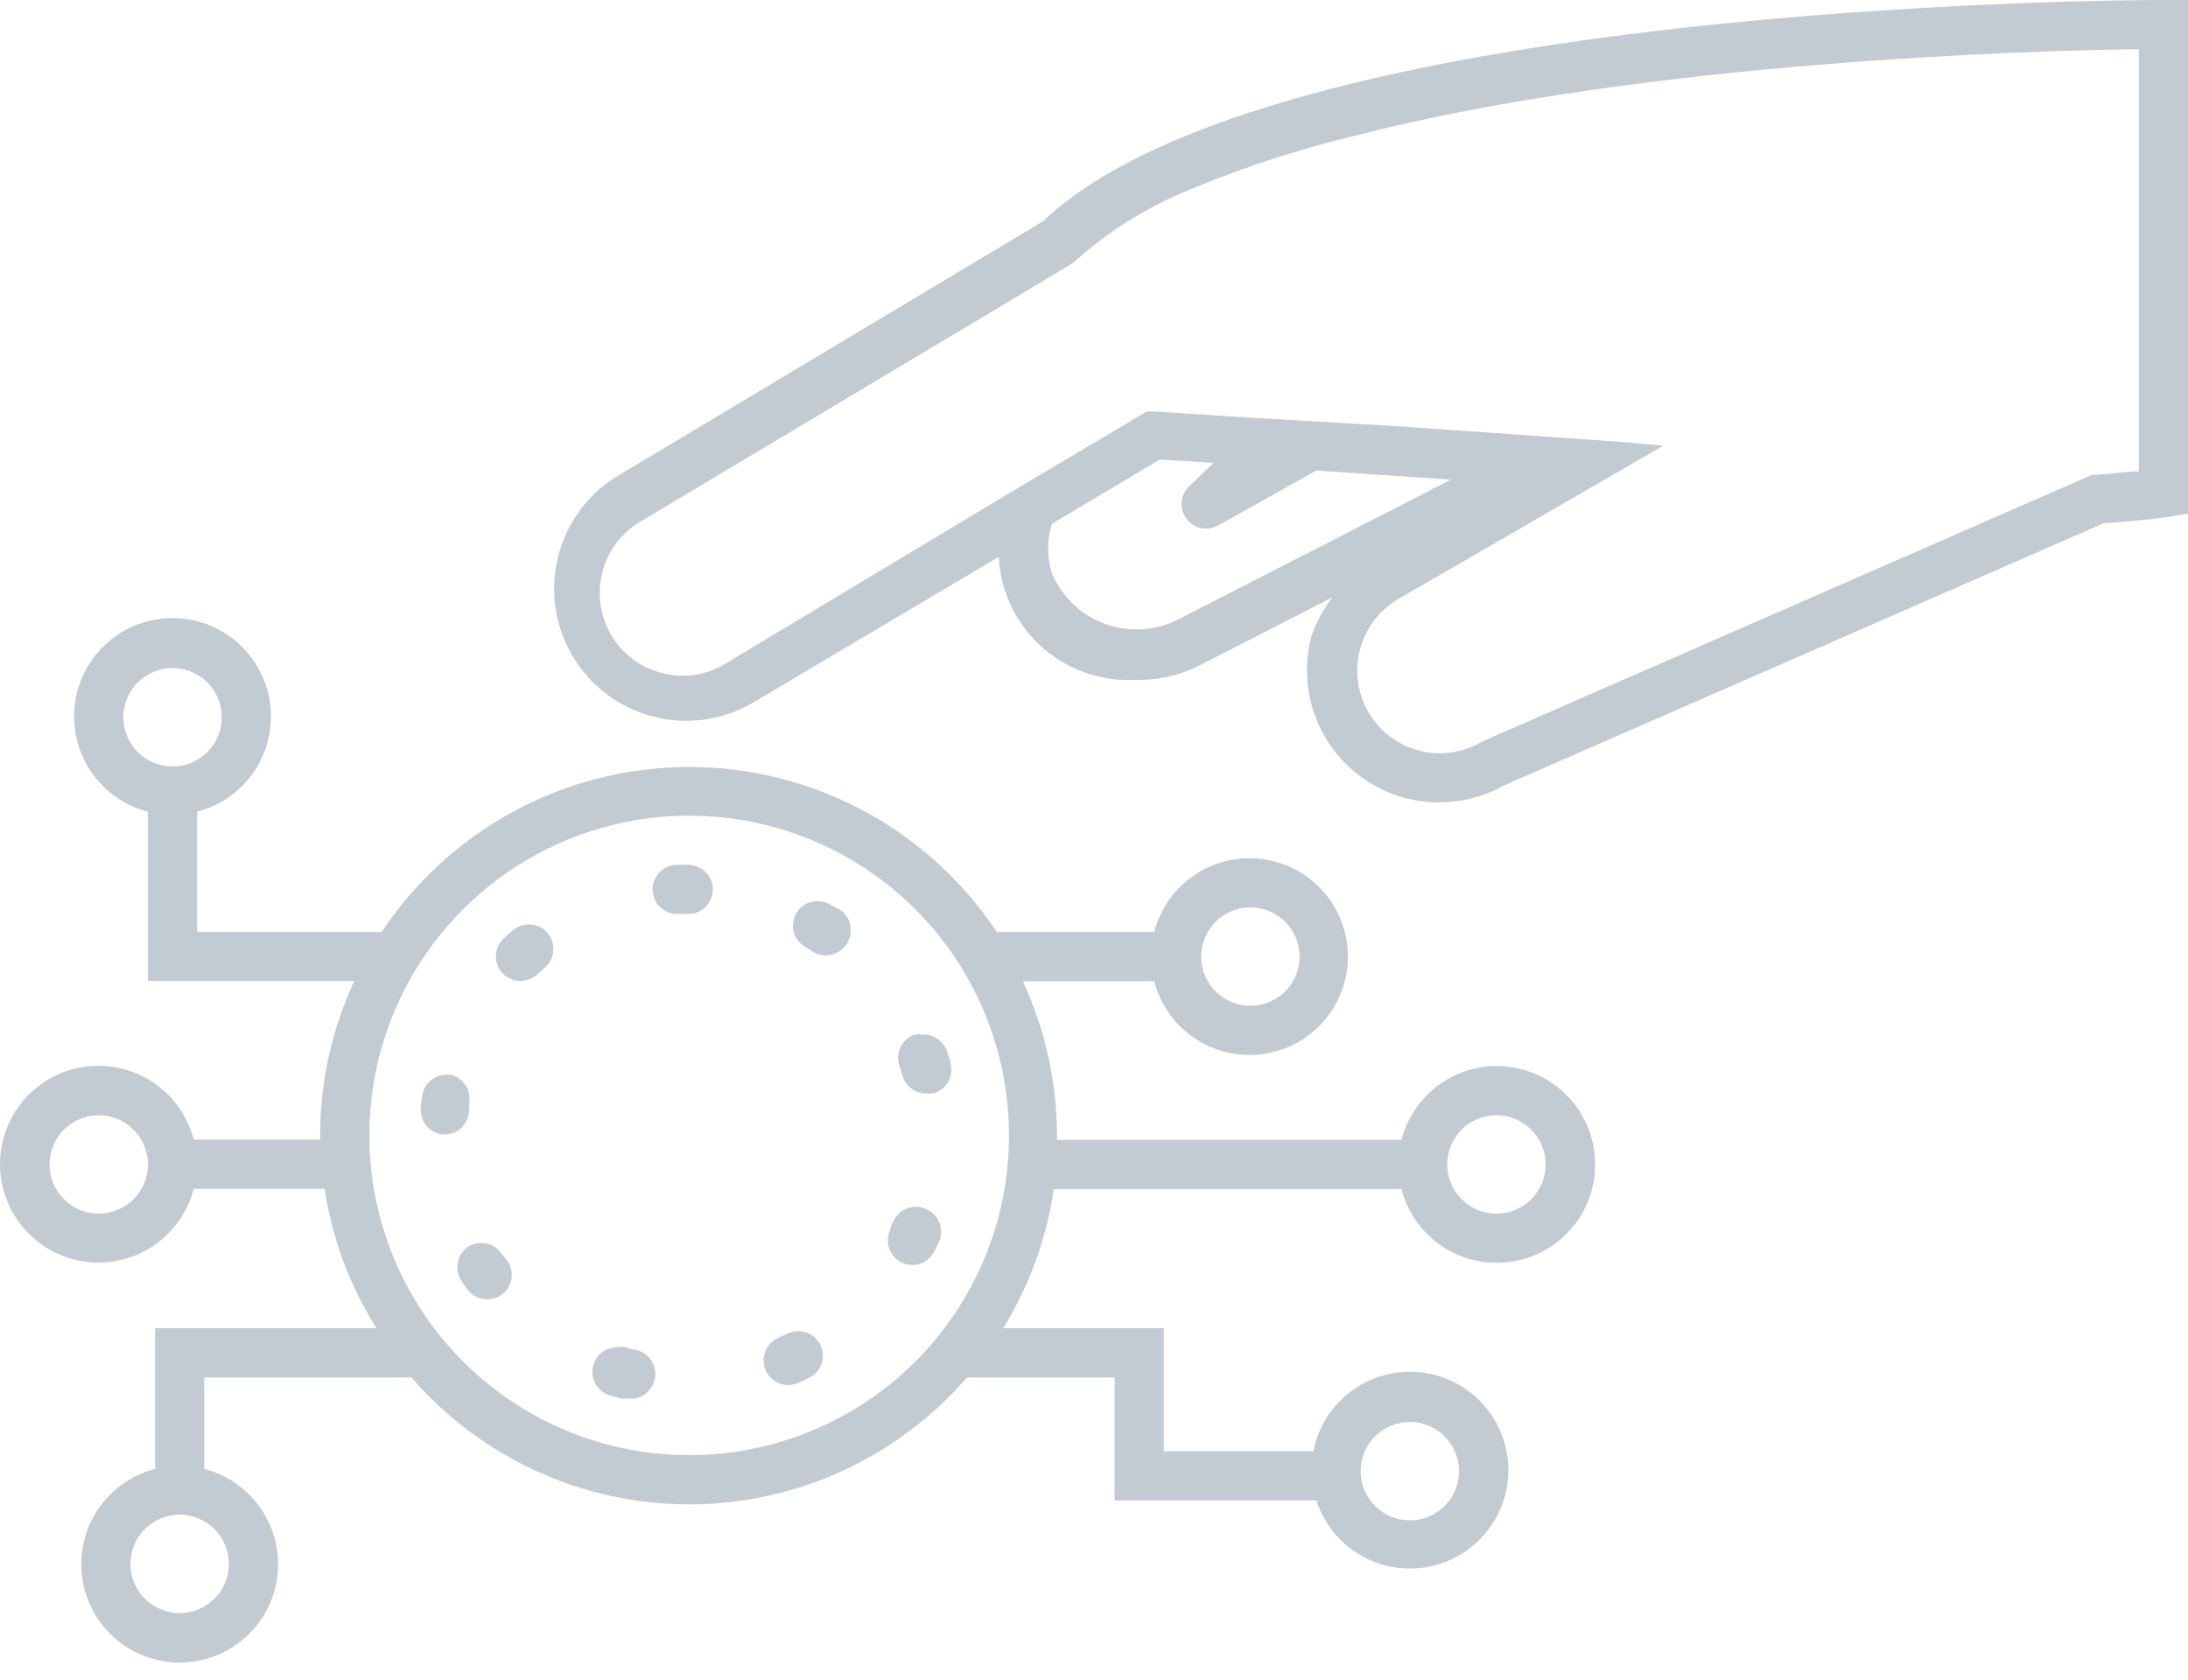 <svg width="56" height="43" viewBox="0 0 56 43" fill="none" xmlns="http://www.w3.org/2000/svg">
<path d="M55.37 0C54.438 0 32.55 0.069 26.694 5.667L15.744 12.222C15.005 12.695 14.478 13.436 14.275 14.29C14.072 15.144 14.209 16.043 14.657 16.798C15.105 17.552 15.829 18.103 16.676 18.334C17.523 18.565 18.426 18.457 19.195 18.034L25.561 14.256C25.605 15.129 25.991 15.949 26.636 16.538C27.281 17.128 28.132 17.439 29.005 17.405H29.156C29.731 17.405 30.297 17.26 30.8 16.983L34.099 15.295C33.868 15.595 33.687 15.931 33.564 16.29C33.335 17.155 33.457 18.076 33.904 18.851C34.352 19.626 35.087 20.192 35.951 20.427C36.241 20.502 36.539 20.54 36.839 20.54C37.414 20.54 37.98 20.393 38.482 20.112L53.846 13.393C54.829 13.331 55.44 13.242 55.465 13.236L56 13.154V0H55.37ZM30.183 15.843C29.894 15.995 29.578 16.085 29.252 16.108C28.927 16.131 28.601 16.086 28.294 15.976C27.987 15.866 27.707 15.693 27.47 15.468C27.234 15.244 27.047 14.972 26.921 14.672C26.792 14.262 26.792 13.822 26.921 13.412L29.685 11.763L31.058 11.851L30.416 12.468C30.312 12.576 30.25 12.718 30.242 12.868C30.234 13.018 30.279 13.166 30.37 13.286C30.462 13.405 30.593 13.488 30.739 13.519C30.886 13.55 31.04 13.528 31.171 13.456L33.69 12.046L37.135 12.279L30.183 15.843ZM54.741 12.065C54.47 12.065 54.111 12.128 53.664 12.153H53.55L37.972 18.966L37.909 18.998C37.669 19.137 37.403 19.228 37.127 19.265C36.852 19.302 36.572 19.284 36.303 19.212C36.034 19.14 35.782 19.015 35.562 18.846C35.342 18.676 35.157 18.464 35.019 18.223C34.74 17.737 34.665 17.16 34.81 16.618C34.955 16.077 35.309 15.615 35.793 15.333L42.569 11.41L41.75 11.334L40.56 11.246L35.68 10.906L32.198 10.705L29.541 10.535H29.345L28.376 11.114L25.882 12.594L18.546 17.002C18.307 17.145 18.042 17.239 17.766 17.278C17.491 17.317 17.21 17.3 16.941 17.228C16.671 17.16 16.418 17.04 16.195 16.873C15.972 16.707 15.785 16.498 15.643 16.259C15.359 15.774 15.277 15.197 15.417 14.653C15.485 14.383 15.605 14.13 15.772 13.907C15.938 13.684 16.147 13.497 16.386 13.356L27.406 6.769L27.519 6.681C28.425 5.87 29.471 5.23 30.605 4.792C31.924 4.248 33.284 3.808 34.672 3.476C42.084 1.562 52.146 1.291 54.741 1.259V12.065Z" fill="#C2CAD2"/>
<path d="M35.869 30.439C36.022 31.033 36.387 31.55 36.894 31.894C37.401 32.238 38.017 32.385 38.625 32.308C39.233 32.231 39.792 31.934 40.198 31.474C40.603 31.015 40.826 30.422 40.826 29.809C40.826 29.196 40.603 28.604 40.198 28.144C39.792 27.684 39.233 27.388 38.625 27.311C38.017 27.233 37.401 27.381 36.894 27.725C36.387 28.069 36.022 28.586 35.869 29.18H27.053C27.053 29.142 27.053 29.104 27.053 29.066C27.05 27.703 26.751 26.356 26.178 25.118H29.541C29.694 25.712 30.058 26.229 30.566 26.573C31.073 26.917 31.689 27.064 32.297 26.987C32.905 26.91 33.464 26.614 33.869 26.154C34.275 25.694 34.498 25.102 34.498 24.489C34.498 23.875 34.275 23.284 33.869 22.823C33.464 22.363 32.905 22.067 32.297 21.99C31.689 21.913 31.073 22.06 30.566 22.404C30.058 22.748 29.694 23.265 29.541 23.859H25.511C24.649 22.56 23.479 21.494 22.106 20.757C20.733 20.02 19.198 19.635 17.639 19.635C16.081 19.635 14.546 20.02 13.173 20.757C11.8 21.494 10.63 22.56 9.768 23.859H5.046V20.78C5.639 20.626 6.157 20.262 6.501 19.755C6.845 19.247 6.992 18.632 6.915 18.024C6.837 17.415 6.541 16.856 6.081 16.451C5.621 16.046 5.029 15.822 4.416 15.822C3.803 15.822 3.211 16.046 2.751 16.451C2.291 16.856 1.995 17.415 1.917 18.024C1.84 18.632 1.987 19.247 2.331 19.755C2.675 20.262 3.193 20.626 3.786 20.78V25.112H9.069C8.492 26.348 8.193 27.696 8.194 29.06C8.194 29.098 8.194 29.136 8.194 29.173H4.958C4.804 28.58 4.44 28.062 3.932 27.718C3.425 27.374 2.81 27.227 2.201 27.304C1.593 27.382 1.034 27.678 0.629 28.138C0.224 28.598 0 29.19 0 29.803C0 30.416 0.224 31.008 0.629 31.468C1.034 31.928 1.593 32.224 2.201 32.302C2.81 32.379 3.425 32.232 3.932 31.888C4.44 31.544 4.804 31.026 4.958 30.433H8.307C8.5 31.702 8.952 32.917 9.636 34.003H3.969V37.605C3.375 37.758 2.858 38.123 2.514 38.63C2.17 39.138 2.023 39.753 2.1 40.361C2.177 40.969 2.474 41.528 2.934 41.934C3.394 42.339 3.986 42.562 4.599 42.562C5.212 42.562 5.804 42.339 6.264 41.934C6.724 41.528 7.02 40.969 7.097 40.361C7.175 39.753 7.027 39.138 6.683 38.63C6.339 38.123 5.822 37.758 5.228 37.605V35.263H10.53C11.413 36.282 12.504 37.1 13.731 37.661C14.958 38.222 16.291 38.512 17.639 38.512C18.988 38.512 20.321 38.222 21.548 37.661C22.774 37.1 23.866 36.282 24.749 35.263H28.527V38.411H33.69C33.879 38.994 34.274 39.488 34.801 39.801C35.328 40.114 35.951 40.224 36.553 40.11C37.156 39.997 37.696 39.667 38.073 39.184C38.45 38.7 38.637 38.096 38.601 37.484C38.564 36.873 38.305 36.295 37.873 35.86C37.441 35.425 36.866 35.163 36.254 35.122C35.643 35.081 35.037 35.265 34.551 35.638C34.065 36.012 33.732 36.55 33.615 37.152H29.786V34.003H25.674C26.346 32.916 26.788 31.703 26.971 30.439H35.869ZM38.3 28.55C38.549 28.55 38.792 28.624 38.999 28.762C39.206 28.901 39.368 29.097 39.463 29.328C39.558 29.558 39.583 29.811 39.535 30.055C39.486 30.299 39.366 30.524 39.19 30.7C39.014 30.876 38.789 30.996 38.545 31.045C38.301 31.093 38.048 31.068 37.818 30.973C37.587 30.878 37.391 30.716 37.252 30.509C37.114 30.302 37.04 30.058 37.04 29.809C37.04 29.475 37.173 29.155 37.409 28.919C37.645 28.683 37.965 28.55 38.3 28.55ZM32.003 23.229C32.252 23.229 32.495 23.303 32.702 23.441C32.909 23.58 33.071 23.776 33.166 24.007C33.261 24.237 33.286 24.49 33.238 24.734C33.189 24.979 33.069 25.203 32.893 25.379C32.717 25.555 32.493 25.675 32.248 25.724C32.004 25.772 31.751 25.747 31.521 25.652C31.291 25.557 31.094 25.395 30.956 25.188C30.817 24.981 30.743 24.738 30.743 24.489C30.743 24.323 30.776 24.159 30.839 24.007C30.902 23.854 30.995 23.715 31.112 23.598C31.229 23.481 31.368 23.388 31.521 23.325C31.674 23.262 31.837 23.229 32.003 23.229ZM3.157 18.362C3.157 18.113 3.23 17.869 3.369 17.662C3.507 17.455 3.704 17.294 3.934 17.198C4.164 17.103 4.417 17.078 4.662 17.127C4.906 17.175 5.13 17.295 5.306 17.471C5.483 17.647 5.603 17.872 5.651 18.116C5.7 18.36 5.675 18.613 5.58 18.844C5.484 19.074 5.323 19.27 5.116 19.409C4.909 19.547 4.665 19.621 4.416 19.621C4.082 19.621 3.762 19.488 3.525 19.252C3.289 19.016 3.157 18.696 3.157 18.362ZM2.527 31.069C2.278 31.069 2.034 30.995 1.827 30.857C1.62 30.718 1.459 30.521 1.363 30.291C1.268 30.061 1.243 29.808 1.292 29.564C1.34 29.319 1.46 29.095 1.636 28.919C1.813 28.743 2.037 28.623 2.281 28.574C2.526 28.526 2.779 28.551 3.009 28.646C3.239 28.741 3.436 28.903 3.574 29.11C3.712 29.317 3.786 29.56 3.786 29.809C3.786 30.143 3.654 30.464 3.417 30.7C3.181 30.936 2.861 31.069 2.527 31.069ZM5.858 40.035C5.858 40.285 5.784 40.528 5.646 40.735C5.507 40.942 5.311 41.104 5.081 41.199C4.85 41.294 4.597 41.319 4.353 41.271C4.109 41.222 3.884 41.102 3.708 40.926C3.532 40.75 3.412 40.526 3.363 40.281C3.315 40.037 3.34 39.784 3.435 39.554C3.53 39.324 3.692 39.127 3.899 38.988C4.106 38.85 4.35 38.776 4.599 38.776C4.933 38.776 5.253 38.909 5.489 39.145C5.725 39.381 5.858 39.702 5.858 40.035ZM36.083 36.402C36.332 36.402 36.575 36.476 36.783 36.614C36.99 36.753 37.151 36.95 37.246 37.18C37.342 37.41 37.367 37.663 37.318 37.907C37.27 38.152 37.15 38.376 36.974 38.552C36.797 38.728 36.573 38.848 36.329 38.897C36.084 38.945 35.831 38.92 35.601 38.825C35.371 38.73 35.174 38.568 35.036 38.361C34.898 38.154 34.824 37.911 34.824 37.662C34.824 37.328 34.956 37.007 35.193 36.771C35.429 36.535 35.749 36.402 36.083 36.402ZM17.639 37.252C16.02 37.252 14.438 36.772 13.092 35.873C11.745 34.973 10.696 33.695 10.077 32.199C9.457 30.703 9.295 29.057 9.611 27.469C9.927 25.881 10.706 24.423 11.851 23.278C12.996 22.133 14.454 21.354 16.042 21.038C17.63 20.722 19.276 20.884 20.772 21.504C22.268 22.123 23.546 23.172 24.446 24.518C25.345 25.865 25.825 27.447 25.825 29.066C25.825 31.237 24.963 33.32 23.428 34.855C21.893 36.39 19.811 37.252 17.639 37.252Z" fill="#C2CAD2"/>
<path d="M12.848 32.114C12.791 32.023 12.712 31.948 12.618 31.897C12.525 31.845 12.419 31.818 12.312 31.818C12.193 31.817 12.077 31.852 11.979 31.919C11.849 32.007 11.757 32.141 11.721 32.294C11.685 32.446 11.707 32.607 11.783 32.744C11.834 32.826 11.897 32.914 11.953 32.996C12.049 33.132 12.194 33.226 12.358 33.255C12.523 33.285 12.692 33.248 12.829 33.153C12.965 33.058 13.059 32.912 13.088 32.748C13.118 32.584 13.081 32.415 12.986 32.278C12.936 32.227 12.892 32.158 12.848 32.114Z" fill="#C2CAD2"/>
<path d="M12.004 28.474V28.26C12.039 28.098 12.009 27.927 11.919 27.787C11.83 27.646 11.688 27.547 11.525 27.511H11.437C11.285 27.509 11.138 27.563 11.022 27.661C10.906 27.759 10.83 27.896 10.807 28.046C10.788 28.148 10.775 28.251 10.77 28.355C10.754 28.52 10.804 28.685 10.909 28.813C11.014 28.942 11.165 29.024 11.33 29.041H11.393C11.546 29.037 11.693 28.978 11.806 28.873C11.918 28.769 11.988 28.627 12.004 28.474Z" fill="#C2CAD2"/>
<path d="M21.254 23.16C21.113 23.073 20.943 23.046 20.781 23.083C20.619 23.121 20.479 23.221 20.391 23.361C20.347 23.432 20.317 23.51 20.304 23.592C20.29 23.673 20.293 23.757 20.311 23.838C20.33 23.919 20.365 23.995 20.413 24.062C20.461 24.13 20.522 24.187 20.593 24.23L20.674 24.281L20.782 24.35C20.886 24.42 21.009 24.457 21.134 24.457C21.237 24.457 21.339 24.432 21.43 24.384C21.521 24.335 21.599 24.265 21.657 24.18C21.706 24.113 21.74 24.037 21.759 23.956C21.778 23.875 21.781 23.791 21.768 23.709C21.754 23.627 21.725 23.549 21.681 23.478C21.637 23.408 21.58 23.347 21.512 23.298L21.254 23.16Z" fill="#C2CAD2"/>
<path d="M23.684 30.943C23.607 30.908 23.523 30.891 23.439 30.892C23.315 30.893 23.194 30.929 23.091 30.997C22.988 31.066 22.908 31.163 22.86 31.277L22.784 31.44V31.484C22.713 31.635 22.704 31.807 22.759 31.964C22.815 32.121 22.93 32.25 23.08 32.322C23.164 32.363 23.257 32.384 23.351 32.385C23.469 32.385 23.586 32.351 23.686 32.287C23.786 32.224 23.866 32.133 23.917 32.026L24.05 31.749C24.107 31.593 24.101 31.422 24.032 31.271C23.964 31.12 23.839 31.002 23.684 30.943Z" fill="#C2CAD2"/>
<path d="M13.528 23.664C13.377 23.665 13.231 23.721 13.118 23.821L12.892 24.023C12.77 24.137 12.698 24.295 12.693 24.462C12.688 24.629 12.749 24.792 12.863 24.914C12.978 25.035 13.136 25.107 13.303 25.112C13.47 25.118 13.632 25.056 13.754 24.942L13.943 24.772C14.041 24.688 14.111 24.576 14.144 24.451C14.176 24.325 14.169 24.193 14.123 24.072C14.078 23.951 13.997 23.847 13.89 23.774C13.783 23.701 13.657 23.662 13.528 23.664Z" fill="#C2CAD2"/>
<path d="M23.036 27.328L23.093 27.524C23.129 27.661 23.212 27.782 23.326 27.866C23.44 27.951 23.58 27.994 23.722 27.99C23.776 27.998 23.832 27.998 23.886 27.99C23.966 27.968 24.041 27.93 24.106 27.88C24.171 27.829 24.226 27.766 24.267 27.694C24.308 27.622 24.334 27.543 24.345 27.46C24.355 27.378 24.349 27.295 24.327 27.215C24.327 27.121 24.27 27.02 24.239 26.919C24.196 26.788 24.111 26.674 23.997 26.595C23.884 26.517 23.747 26.478 23.609 26.485C23.544 26.476 23.479 26.476 23.414 26.485C23.331 26.512 23.256 26.557 23.192 26.615C23.127 26.674 23.076 26.745 23.04 26.824C23.005 26.903 22.986 26.989 22.985 27.076C22.985 27.163 23.002 27.249 23.036 27.328Z" fill="#C2CAD2"/>
<path d="M20.429 34.079C20.333 34.078 20.238 34.1 20.152 34.142L19.919 34.249C19.843 34.282 19.775 34.33 19.718 34.39C19.661 34.45 19.616 34.52 19.586 34.598C19.556 34.675 19.542 34.757 19.544 34.84C19.546 34.923 19.564 35.004 19.598 35.08C19.647 35.193 19.728 35.288 19.831 35.355C19.934 35.423 20.054 35.458 20.177 35.458C20.264 35.456 20.35 35.437 20.429 35.401L20.706 35.275C20.834 35.213 20.938 35.109 21 34.98C21.061 34.851 21.077 34.705 21.045 34.566C21.013 34.427 20.934 34.303 20.822 34.215C20.71 34.126 20.572 34.078 20.429 34.079Z" fill="#C2CAD2"/>
<path d="M16.223 34.551L16.009 34.488C15.946 34.478 15.882 34.478 15.82 34.488C15.68 34.482 15.542 34.523 15.428 34.604C15.314 34.685 15.23 34.801 15.19 34.935C15.141 35.095 15.157 35.267 15.235 35.415C15.313 35.562 15.446 35.673 15.605 35.722L15.902 35.804H16.059C16.226 35.825 16.394 35.779 16.527 35.675C16.66 35.572 16.746 35.42 16.767 35.253C16.788 35.086 16.742 34.918 16.639 34.785C16.535 34.652 16.383 34.566 16.216 34.545L16.223 34.551Z" fill="#C2CAD2"/>
<path d="M17.639 22.14H17.331C17.164 22.14 17.004 22.206 16.886 22.324C16.767 22.442 16.701 22.602 16.701 22.77C16.701 22.936 16.767 23.097 16.886 23.215C17.004 23.333 17.164 23.399 17.331 23.399H17.614C17.781 23.399 17.941 23.333 18.059 23.215C18.178 23.097 18.244 22.936 18.244 22.77C18.244 22.602 18.178 22.442 18.059 22.324C17.941 22.206 17.781 22.14 17.614 22.14H17.639Z" fill="#C2CAD2"/>
</svg>
